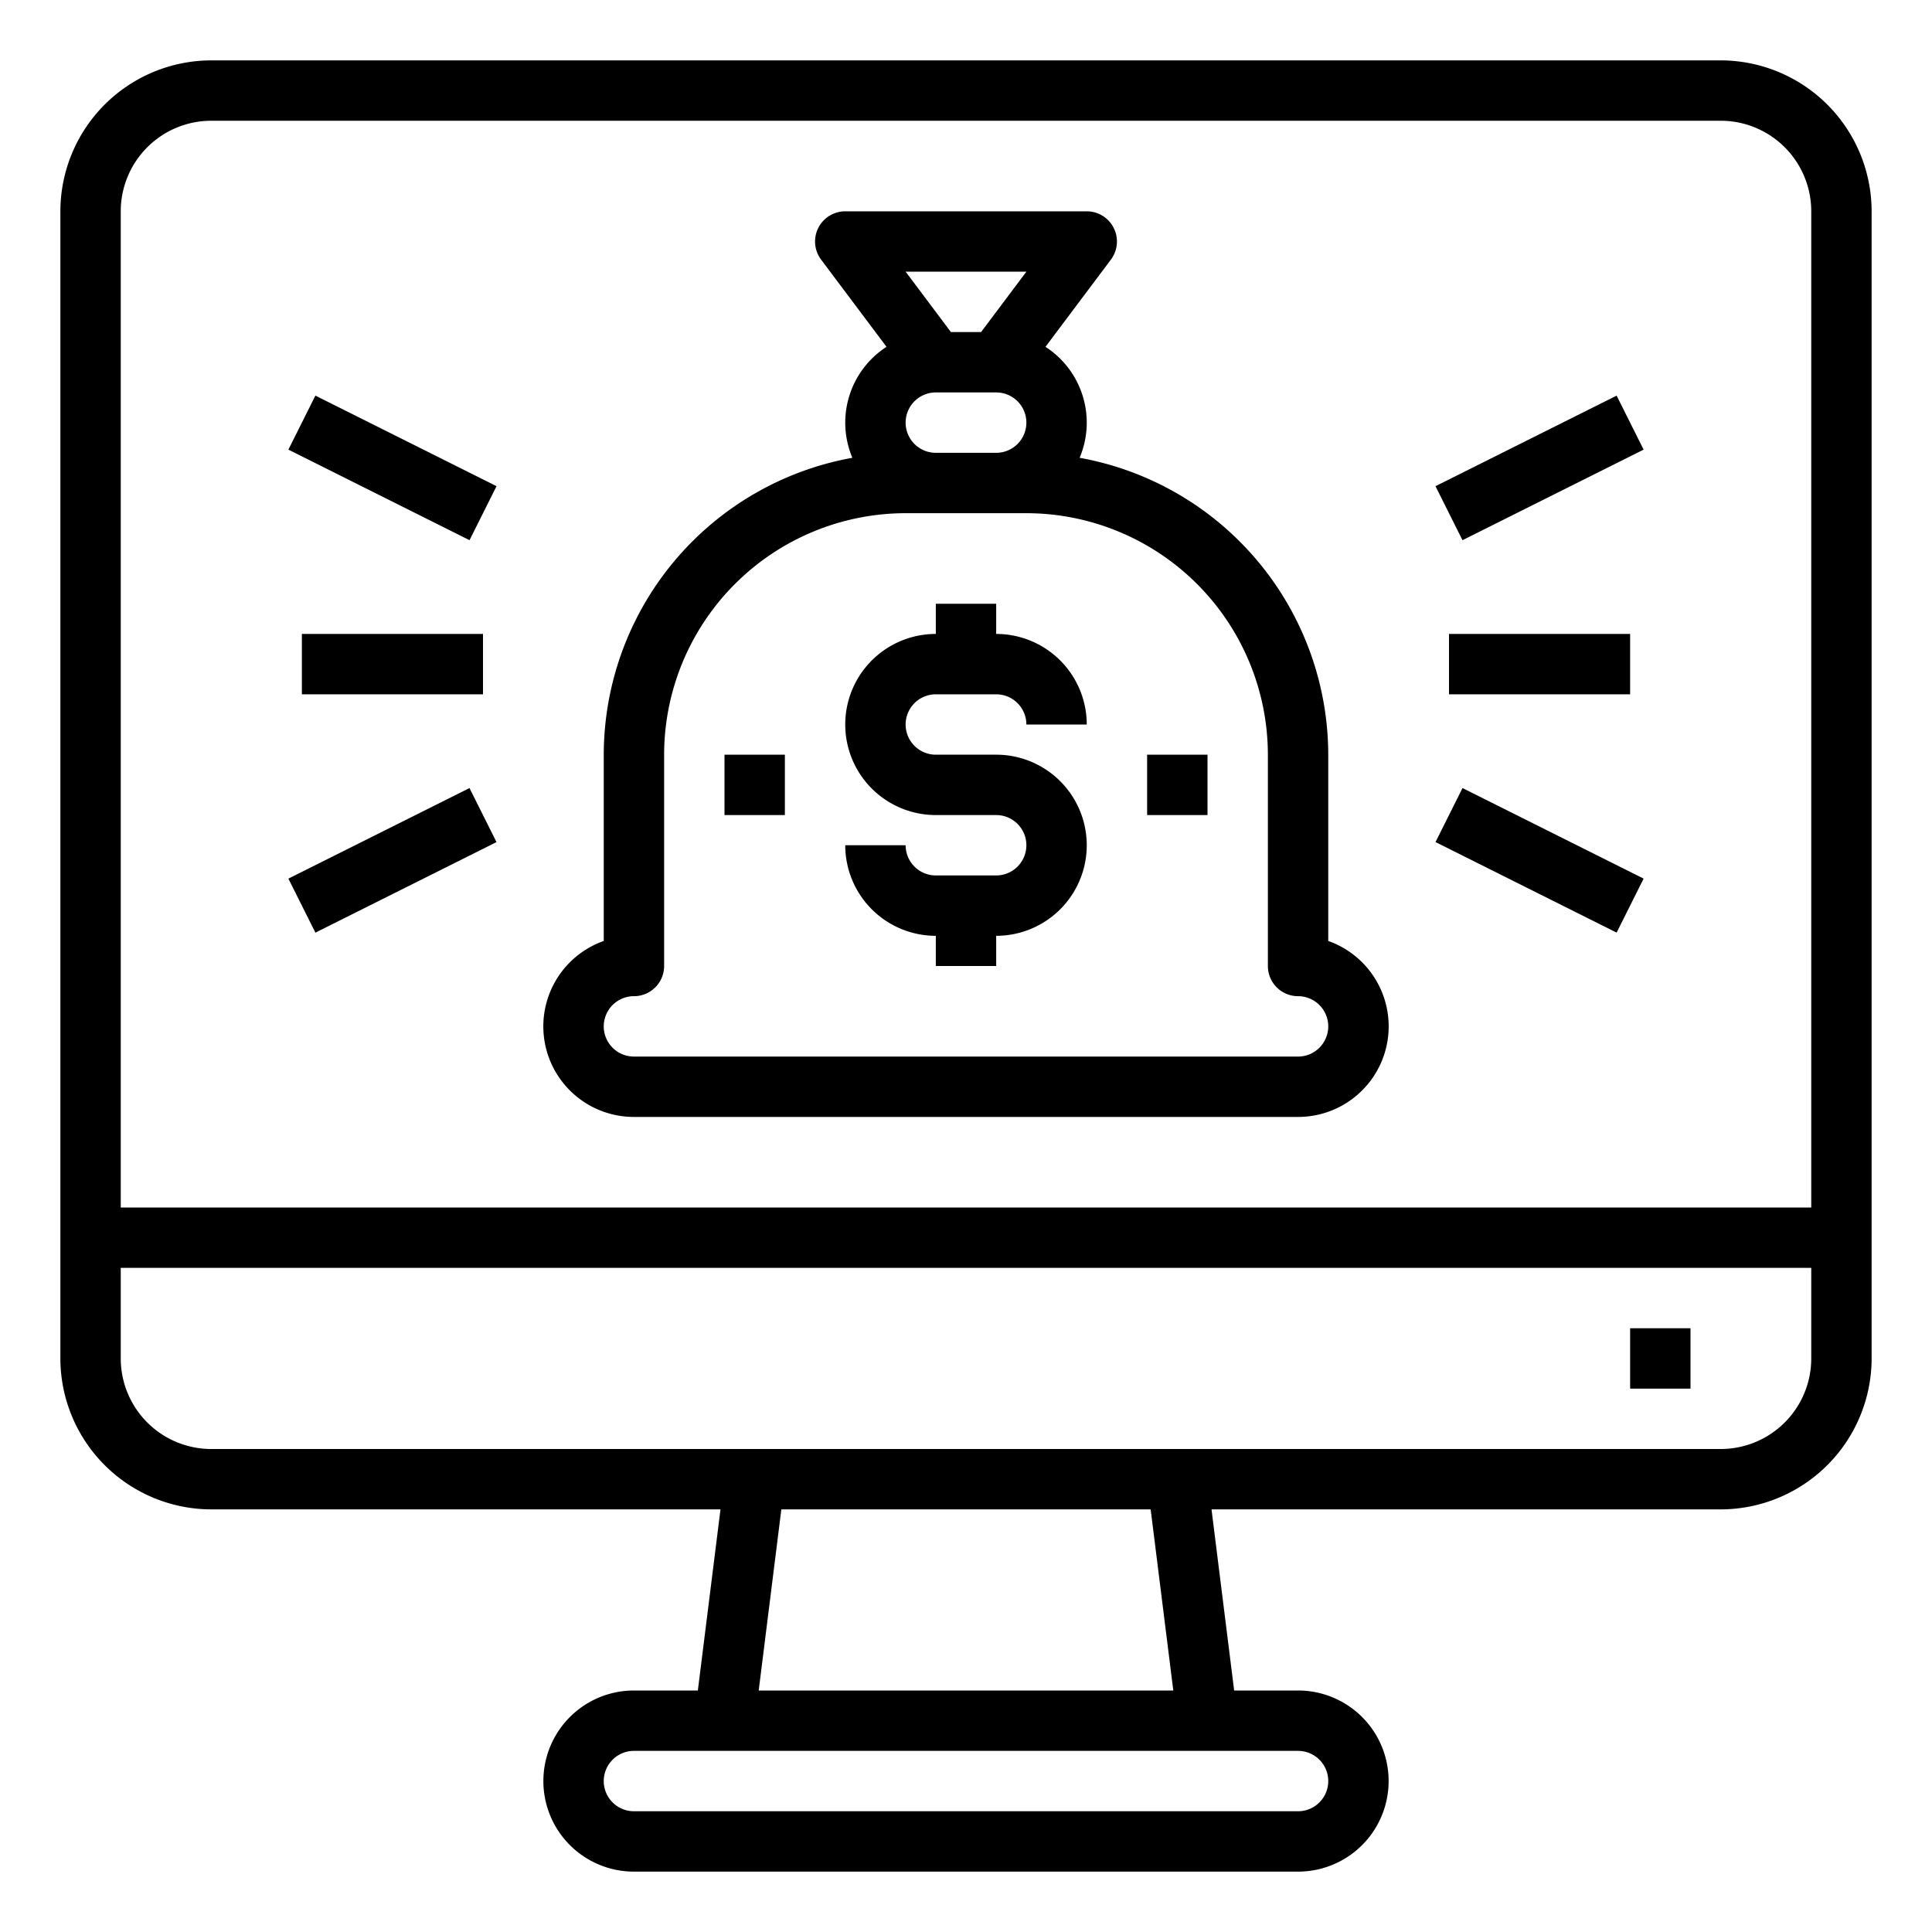 <svg xmlns="http://www.w3.org/2000/svg" viewBox="0 0 64 64" x="0px" y="0px"><g data-name="Money Bag-Computer"><path d="M57,2H7A5.006,5.006,0,0,0,2,7V45a5.006,5.006,0,0,0,5,5H23.867l-.75,6H21a3,3,0,0,0,0,6H43a3,3,0,0,0,0-6H40.883l-.75-6H57a5.006,5.006,0,0,0,5-5V7A5.006,5.006,0,0,0,57,2ZM7,4H57a3,3,0,0,1,3,3V40H4V7A3,3,0,0,1,7,4ZM44,59a1,1,0,0,1-1,1H21a1,1,0,0,1,0-2H43A1,1,0,0,1,44,59Zm-5.133-3H25.133l.75-6H38.117ZM57,48H7a3,3,0,0,1-3-3V42H60v3A3,3,0,0,1,57,48Z"></path><rect x="54" y="44" width="2" height="2"></rect><path d="M21,37H43a3,3,0,0,0,1-5.829V25a10.011,10.011,0,0,0-8.236-9.835,2.991,2.991,0,0,0-1.131-3.676L36.8,8.6A1,1,0,0,0,36,7H28a1,1,0,0,0-.8,1.6l2.167,2.889a2.991,2.991,0,0,0-1.131,3.676A10.011,10.011,0,0,0,20,25v6.171A3,3,0,0,0,21,37Zm9-23a1,1,0,0,1,1-1h2a1,1,0,0,1,0,2H31A1,1,0,0,1,30,14Zm4-5-1.5,2h-1L30,9ZM21,33a1,1,0,0,0,1-1V25a8.009,8.009,0,0,1,8-8h4a8.009,8.009,0,0,1,8,8v7a1,1,0,0,0,1,1,1,1,0,0,1,0,2H21a1,1,0,0,1,0-2Z"></path><rect x="38" y="25" width="2" height="2"></rect><rect x="24" y="25" width="2" height="2"></rect><path d="M33,29H31a1,1,0,0,1-1-1H28a3,3,0,0,0,3,3v1h2V31a3,3,0,0,0,0-6H31a1,1,0,0,1,0-2h2a1,1,0,0,1,1,1h2a3,3,0,0,0-3-3V20H31v1a3,3,0,0,0,0,6h2a1,1,0,0,1,0,2Z"></path><rect x="48" y="21" width="6" height="2"></rect><rect x="47.646" y="14.5" width="6.708" height="2" transform="translate(-1.548 24.444) rotate(-26.565)"></rect><rect x="50" y="25.146" width="2" height="6.708" transform="translate(2.701 61.37) rotate(-63.435)"></rect><rect x="10" y="21" width="6" height="2"></rect><rect x="12" y="12.146" width="2" height="6.708" transform="translate(-6.677 20.196) rotate(-63.435)"></rect><rect x="9.646" y="27.5" width="6.708" height="2" transform="translate(-11.373 8.823) rotate(-26.565)"></rect></g></svg>